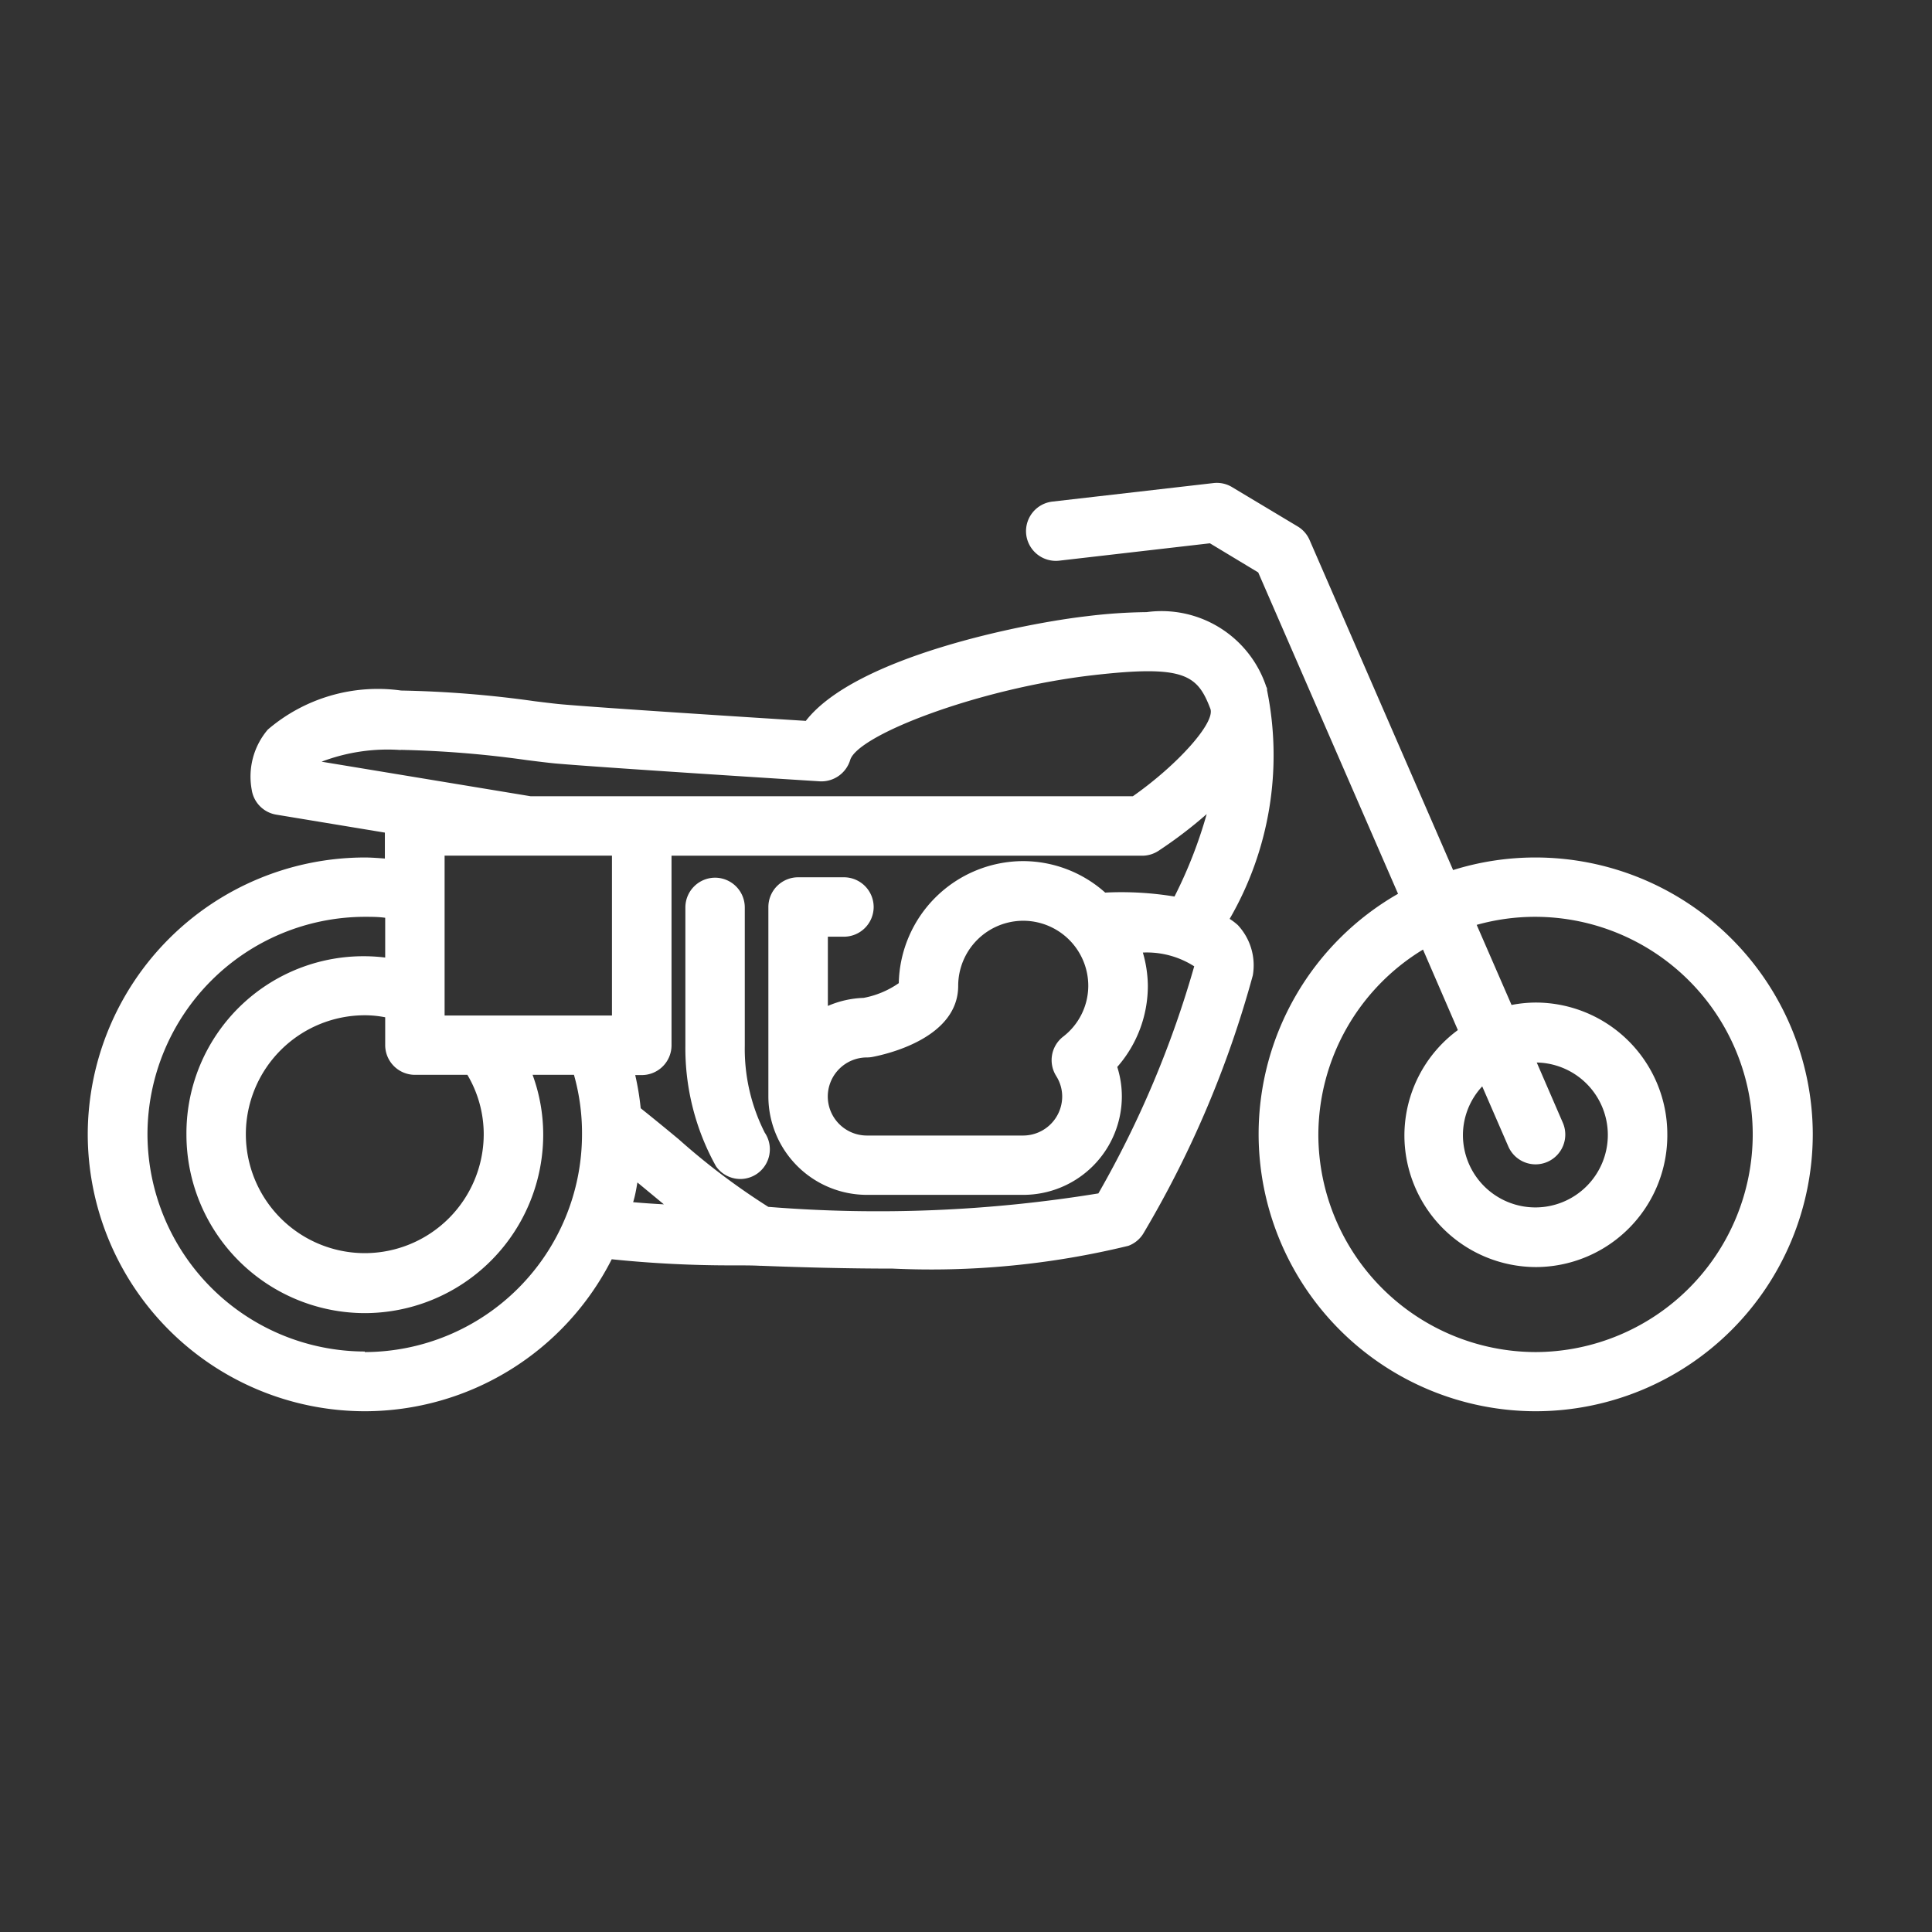<svg xmlns="http://www.w3.org/2000/svg" xmlns:xlink="http://www.w3.org/1999/xlink" width="24" height="24" viewBox="0 0 24 24">
  <rect x="0" y="0" width="24" height="24" fill="#333333" stroke="none"/>
  <defs>
    <clipPath id="clip-path">
      <rect id="Rectangle_4592" data-name="Rectangle 4592" width="24" height="24" transform="translate(0.196 0)" fill="#fff"/>
    </clipPath>
  </defs>
  <g id="Mask_Group_31" data-name="Mask Group 31" transform="translate(-0.196 0)" clip-path="url(#clip-path)">
    <path id="bike" d="M52.344-1.037a3.118,3.118,0,1,0,3.118,3.118A3.122,3.122,0,0,0,52.344-1.037Zm0,5.5a2.379,2.379,0,1,1,2.379-2.379A2.382,2.382,0,0,1,52.344,4.461ZM49.476.1c1.243-1.817,4.087-2.115,4.116-2.118a.369.369,0,0,0,.255-.139.37.37,0,0,0,.076-.28A6.707,6.707,0,0,0,50.6-6.929a.37.37,0,0,0-.436.065c-.285.285-.642.627-.741.7a.369.369,0,0,0-.195.369l.127,1.106A22.937,22.937,0,0,0,45.282-5.6c-1.1,0-2.109,1.381-2.388,1.8a1.93,1.93,0,0,1-.4.032A8.832,8.832,0,0,1,41.155-3.9a1.822,1.822,0,0,1-1.673-1.378.372.372,0,0,0-.156-.254.367.367,0,0,0-.292-.057,28.294,28.294,0,0,1-3.246.183.37.37,0,0,0-.27.123A.368.368,0,0,0,35.425-5c.033.344.336.664.926,1.047a.361.361,0,0,0-.136.028,12.577,12.577,0,0,1-1.717.144.369.369,0,0,0-.369.369.369.369,0,0,0,.369.369c.137,0,.278,0,.419-.011a2.787,2.787,0,0,0-.873,1.347.37.37,0,0,0,.273.446.369.369,0,0,0,.087.01.37.37,0,0,0,.359-.283c.188-.781,1.19-1.436,1.66-1.676.421-.063.76-.127.937-.163.428.228.929.483,1.507.773s1.2.6,1.8.924A4.584,4.584,0,0,1,42.088-.6l-1.976.367h0L39.6-.14a3.118,3.118,0,1,0,.761,3.234l1,.87a.37.37,0,0,0,.242.09h7.157a.37.37,0,0,0,.356-.47A4.025,4.025,0,0,1,49.476.1ZM41.015-2.328c-.608-.324-1.228-.636-1.817-.932A28.335,28.335,0,0,1,36.58-4.684c.691-.018,1.665-.055,2.269-.129a2.6,2.6,0,0,0,2.188,1.641c1.3.209,2.106.189,2.365-.072a.374.374,0,0,0,.051-.064c.254-.4,1.134-1.552,1.828-1.552a20.557,20.557,0,0,1,3.532.784l-3.944,2.1-2.06,1.1A4.988,4.988,0,0,0,41.015-2.328Zm-3.6,6.789A2.378,2.378,0,1,1,39.446.848l.009.015a2.349,2.349,0,0,1,.18.368l.009.025a2.372,2.372,0,0,1,.109.386c0,.011,0,.023.005.034a2.365,2.365,0,0,1,.037.406,2.384,2.384,0,0,1-.02.288h0A2.381,2.381,0,0,1,37.415,4.461Zm3.112-2.2c0-.059.006-.119.006-.179a3.1,3.1,0,0,0-.025-.378c0-.031-.009-.061-.014-.092-.016-.1-.035-.2-.06-.3-.007-.025-.012-.05-.019-.075a3.116,3.116,0,0,0-.269-.662l3.665,2.737H41.746Zm7.765,1.054H45.046L41.061.34,42.6.054a.372.372,0,0,0,.106-.037L49.96-3.849a.356.356,0,0,0,.088-.066.377.377,0,0,0,.029-.039A.34.34,0,0,0,50.112-4a.38.38,0,0,0,.018-.051.358.358,0,0,0,.018-.051.358.358,0,0,0,0-.056.342.342,0,0,0,0-.051.009.009,0,0,0,0,0,.012.012,0,0,0,0,0l-.168-1.455c.109-.094.265-.239.5-.466A6.065,6.065,0,0,1,53.123-2.7,6.637,6.637,0,0,0,48.868-.321,4.534,4.534,0,0,0,48.292,3.315ZM52.344.25a1.831,1.831,0,1,0,1.831,1.831A1.833,1.833,0,0,0,52.344.25Zm0,2.924a1.092,1.092,0,1,1,1.092-1.092A1.093,1.093,0,0,1,52.344,3.174ZM37.415.25a1.831,1.831,0,1,0,1.831,1.831A1.834,1.834,0,0,0,37.415.25Zm0,2.924a1.092,1.092,0,1,1,1.092-1.092A1.094,1.094,0,0,1,37.415,3.174ZM51-3.522v-1.3a.369.369,0,0,1,.369-.369.369.369,0,0,1,.369.369v1.3a.369.369,0,0,1-.369.369A.369.369,0,0,1,51-3.522ZM45.053-.881a1.5,1.5,0,1,0,1.5,1.5A1.5,1.5,0,0,0,45.053-.881Zm0,2.263A.762.762,0,1,1,45.815.62.763.763,0,0,1,45.053,1.382ZM21.807.449a2.622,2.622,0,1,0,2.622,2.622A2.625,2.625,0,0,0,21.807.449Zm0,4.505a1.883,1.883,0,1,1,1.883-1.883A1.885,1.885,0,0,1,21.807,4.954Zm0-2.988a1.105,1.105,0,1,0,1.105,1.105A1.107,1.107,0,0,0,21.807,1.966Zm0,1.472a.366.366,0,1,1,.366-.366A.367.367,0,0,1,21.807,3.438ZM20.59-.518a.37.37,0,0,0-.023-.376c-.284-.42-1.137-1.845-1.822-2.991-.286-.478-.546-.912-.738-1.229a8.362,8.362,0,0,0-.625-.962.37.37,0,0,0-.519-.064.369.369,0,0,0-.063.519s.031.04.077.1l-.664.995a.369.369,0,0,0,.1.512.37.37,0,0,0,.2.062.369.369,0,0,0,.308-.164l.484-.725a6.624,6.624,0,0,1,1,3.757c-.205,2.1-1.056,3.028-1.57,3.27H13.157c-.949,0-1.123-.689-1.123-2.047,0-.389.394-.7.811-1.034.488-.388,1.041-.828,1.041-1.517a.737.737,0,0,0-.263-.562c-.739-.653-3.27-.442-4.178-.341l-.2-.287a.366.366,0,0,0-.344-.16c-1.277.133-2.623,1.667-2.9,2A6.307,6.307,0,0,0,3,2.5a.37.37,0,0,0,.365.429H4.543c0,.047-.008.095-.008.142A2.621,2.621,0,0,0,9.574,4.085h3.394a.369.369,0,0,0,0-.739h-3.2a2.584,2.584,0,0,0,.015-.274c0-.047-.006-.094-.008-.142h7.051a.369.369,0,0,0,.134-.025,3.551,3.551,0,0,0,1.8-2.378c0-.006.007-.01.009-.017.27-.781,1.5-.827,1.511-.828A.371.371,0,0,0,20.59-.518ZM9.039,3.071a1.883,1.883,0,0,1-3.765,0c0-.047,0-.094.006-.142h.785a1.126,1.126,0,0,0-.014.142,1.105,1.105,0,0,0,2.211,0,1.126,1.126,0,0,0-.014-.142h.785C9.038,2.977,9.039,3.024,9.039,3.071Zm-1.516,0a.366.366,0,0,1-.733,0,.362.362,0,0,1,.029-.142h.675A.362.362,0,0,1,7.523,3.071Zm1.825-.88H4.889A5.559,5.559,0,0,1,9.265-1.074a.889.889,0,0,1,.794.343c.463.669.116,2.164-.131,2.922Zm2.337,0H10.7c.246-.824.6-2.425-.035-3.342a1.6,1.6,0,0,0-1.4-.662c-2.079,0-4.792,2.183-5.132,4H3.84A5.455,5.455,0,0,1,6.411-1.134a.366.366,0,0,0,.119-.1,5.7,5.7,0,0,1,2.244-1.75l.185.273a.371.371,0,0,0,.351.159c1.831-.227,3.661-.154,3.836.144,0,.332-.37.627-.762.938A2.175,2.175,0,0,0,11.295.144,4.012,4.012,0,0,0,11.685,2.191ZM19.019-.752c.011-.085.023-.168.031-.256a5.237,5.237,0,0,0,.005-.925c.219.363.422.7.587.962A3.073,3.073,0,0,0,19.019-.752ZM18.958-5a.369.369,0,0,0,.369-.369V-7.1a.369.369,0,0,0-.369-.369,1.232,1.232,0,0,0-1.231,1.231A1.232,1.232,0,0,0,18.958-5Zm-.369-1.555v.649a.49.49,0,0,1-.122-.324A.49.49,0,0,1,18.588-6.559ZM9.237,1.5a.369.369,0,0,1-.369.369H6.4a.369.369,0,0,1,0-.739H8.868A.369.369,0,0,1,9.237,1.5ZM17.694.73V-2.445a.369.369,0,0,0-.369-.369.369.369,0,0,0-.369.369V.73a.369.369,0,1,0,.739,0ZM21.483.285h.647A.369.369,0,0,0,22.5-.085a.369.369,0,0,0-.369-.369h-.647a.369.369,0,0,0-.369.369A.369.369,0,0,0,21.483.285Zm92.888-31.762a3.132,3.132,0,0,0-1.024.174l-.927-1.93.766.085.041,0a.369.369,0,0,0,.367-.327l.2-1.679a.369.369,0,0,0-.288-.4l-.562-.123-.659-.891a.351.351,0,0,0-.307-.15.368.368,0,0,0-.3.166l-.535.808-.175-.3-.836-1.827.176-.2a.37.37,0,0,0-.036-.521.37.37,0,0,0-.521.036l-.665.763a.37.37,0,0,0,.036.521.368.368,0,0,0,.243.091.363.363,0,0,0,.229-.09l.5,1.1-.728.091a.369.369,0,0,0-.321.412.369.369,0,0,0,.366.324.327.327,0,0,0,.046,0l.986-.123.347.589h0l.676,1.375,0,0,1.211,2.524a3.157,3.157,0,0,0-1.471,2.666,3.164,3.164,0,0,0,3.161,3.16,3.164,3.164,0,0,0,3.16-3.16A3.163,3.163,0,0,0,114.371-31.478ZM112-35.706l.427.578a.37.37,0,0,0,.218.142l.371.081-.115.982-.859-.095-.487-1.015Zm2.37,9.81a2.424,2.424,0,0,1-2.422-2.421,2.419,2.419,0,0,1,1.054-2l.249.519a1.852,1.852,0,0,0-.742,1.477,1.863,1.863,0,0,0,1.861,1.861,1.863,1.863,0,0,0,1.86-1.861,1.863,1.863,0,0,0-1.86-1.861,1.844,1.844,0,0,0-.454.062l-.249-.518a2.413,2.413,0,0,1,.7-.1,2.424,2.424,0,0,1,2.421,2.421A2.423,2.423,0,0,1,114.371-25.9Zm-.333-2.261a.369.369,0,0,0,.333.209.363.363,0,0,0,.16-.037.369.369,0,0,0,.173-.493l-.456-.95a1.135,1.135,0,0,1,.123-.013,1.123,1.123,0,0,1,1.121,1.122,1.123,1.123,0,0,1-1.121,1.122,1.123,1.123,0,0,1-1.122-1.122,1.118,1.118,0,0,1,.331-.794Zm-14.775-3.32a3.164,3.164,0,0,0-3.16,3.16,3.164,3.164,0,0,0,3.16,3.16,3.164,3.164,0,0,0,3.16-3.16A3.164,3.164,0,0,0,99.263-31.478Zm0,5.581a2.424,2.424,0,0,1-2.421-2.421,2.424,2.424,0,0,1,2.421-2.421,2.423,2.423,0,0,1,2.421,2.421A2.424,2.424,0,0,1,99.263-25.9Zm0-4.282A1.863,1.863,0,0,0,97.4-28.317a1.863,1.863,0,0,0,1.861,1.861,1.863,1.863,0,0,0,1.861-1.861A1.863,1.863,0,0,0,99.262-30.178Zm0,2.982a1.123,1.123,0,0,1-1.122-1.122,1.123,1.123,0,0,1,1.122-1.122,1.123,1.123,0,0,1,1.122,1.122A1.123,1.123,0,0,1,99.262-27.2Zm-2.556-4.282a.368.368,0,0,0,.191.053.369.369,0,0,0,.316-.178,2.9,2.9,0,0,1,1.225-1.077c.009,0,.017.007.027.008l3.156.436a.384.384,0,0,0,.051,0h.006c.071,0,7.072-.109,8.04-.109a1.179,1.179,0,0,0,.972-.391,1.087,1.087,0,0,0,.193-.874,2.294,2.294,0,0,0-2.255-1.7,6.184,6.184,0,0,0-3.232,1.209c-.3.023-.612.035-.943.035a19.939,19.939,0,0,1-3.5-.348l-2.594-.327a.364.364,0,0,0-.311.109.368.368,0,0,0-.1.313l.147.971a3.654,3.654,0,0,0-1.515,1.355A.37.37,0,0,0,96.706-31.477Zm4.129-2.2a20.127,20.127,0,0,0,3.618.358c.391,0,.765-.016,1.112-.047a.367.367,0,0,0,.192-.076,5.667,5.667,0,0,1,2.87-1.122,1.563,1.563,0,0,1,1.534,1.121.356.356,0,0,1-.049.251.528.528,0,0,1-.395.113c-.941,0-7.533.1-8.023.109l-2.854-.395-.087-.574Zm10.151,1.922-1.554,4.309a.369.369,0,0,1-.331.244l-4.273.182h-.016a.37.37,0,0,1-.328-.2l-1.46-2.812a.37.37,0,0,1,.158-.5.37.37,0,0,1,.5.158l1.352,2.6,3.791-.161,1.47-4.076a.37.37,0,0,1,.473-.222A.37.37,0,0,1,110.986-31.756Zm-1.641.346a.37.37,0,0,0-.369-.361h-.008l-5.846.13-4.211-.842a.369.369,0,0,0-.435.29.37.37,0,0,0,.29.435l4.251.85a.368.368,0,0,0,.072.007h.008l5.887-.131A.37.37,0,0,0,109.345-31.41Zm-2.549.9H105.71a1.117,1.117,0,0,0-1.115,1.115,1.116,1.116,0,0,0,1.115,1.115H106.8a1.342,1.342,0,0,0,.754.235,1.352,1.352,0,0,0,1.35-1.35,1.352,1.352,0,0,0-1.35-1.35A1.337,1.337,0,0,0,106.8-30.513Zm1.366,1.115a.612.612,0,0,1-.611.611.607.607,0,0,1-.392-.148.371.371,0,0,0-.239-.087H105.71a.377.377,0,0,1-.376-.376.377.377,0,0,1,.376-.376h1.209a.368.368,0,0,0,.238-.087.607.607,0,0,1,.393-.148A.613.613,0,0,1,108.162-29.4ZM83.305-32.384a3.135,3.135,0,0,0-1.369.317l-.106-.167a3.327,3.327,0,0,1,1.475-.347,3.326,3.326,0,0,1,1.983.649.369.369,0,0,0,.516-.079.37.37,0,0,0-.079-.516,4.061,4.061,0,0,0-2.42-.792,4.058,4.058,0,0,0-1.874.459L80.02-35.076c.04-.159.113-.546.29-1.623a.367.367,0,0,0-.081-.3l-.534-.637a.37.37,0,0,0-.521-.046.37.37,0,0,0-.046.521l.425.507c-.052.309-.105.623-.15.877l-.1-.1a.369.369,0,0,0-.522,0,.369.369,0,0,0,0,.522l.514.514,1.514,2.377a4.08,4.08,0,0,0-1.593,3.232,4.049,4.049,0,0,0,.412,1.79.369.369,0,0,0,.332.208.37.37,0,0,0,.162-.037.37.37,0,0,0,.17-.494,3.32,3.32,0,0,1-.337-1.466,3.344,3.344,0,0,1,1.252-2.608l.106.166a3.149,3.149,0,0,0-1.161,2.441,3.158,3.158,0,0,0,3.154,3.154,3.157,3.157,0,0,0,3.154-3.154A3.158,3.158,0,0,0,83.305-32.384Zm0,5.568A2.418,2.418,0,0,1,80.89-29.23a2.406,2.406,0,0,1,.824-1.811l.719,1.129a1.1,1.1,0,0,0-.241.683,1.115,1.115,0,0,0,1.114,1.114,1.115,1.115,0,0,0,1.114-1.114,1.115,1.115,0,0,0-1.114-1.114,1.109,1.109,0,0,0-.252.031l-.718-1.128a2.4,2.4,0,0,1,.969-.2A2.417,2.417,0,0,1,85.72-29.23,2.418,2.418,0,0,1,83.305-26.815Zm.375-2.415a.355.355,0,0,1-.014.068.366.366,0,0,0,0-.12A.393.393,0,0,1,83.68-29.23Zm-.061-.191a.354.354,0,0,1,.046.119A.367.367,0,0,0,83.619-29.421Zm.042.28a.368.368,0,0,1-.049.112A.365.365,0,0,0,83.662-29.141Zm-.059.127a.362.362,0,0,1-.093.09A.369.369,0,0,0,83.6-29.014Zm-.108.1a.361.361,0,0,1-.084.038A.344.344,0,0,0,83.5-28.915Zm-.106.042a.352.352,0,0,1-.084.017.343.343,0,0,1-.066-.014.367.367,0,0,0,.066.008A.342.342,0,0,0,83.389-28.872Zm-.184,0a.345.345,0,0,1-.074-.029A.334.334,0,0,0,83.2-28.876Zm-.08-.033a.368.368,0,0,1-.119-.109A.374.374,0,0,0,83.124-28.908Zm-1.448-5a.37.37,0,0,0,.146.03.377.377,0,0,0,.124-.021,1.272,1.272,0,0,0,.813-1.2,1.3,1.3,0,0,0-.8-1.264.371.371,0,0,0-.381.061l-1.068.912a.371.371,0,0,0-.129.264.368.368,0,0,0,.1.275A5.183,5.183,0,0,0,81.677-33.907Zm.18-1.656a.627.627,0,0,1,.164.448.609.609,0,0,1-.2.448,4.605,4.605,0,0,1-.522-.424ZM69.05-33.746l3.208,1.223a.372.372,0,0,0,.132.024h7.023a.445.445,0,0,0,.377-.2.535.535,0,0,0,.083-.3c0-.567-.84-2.012-1.895-2.012h-.041a20.742,20.742,0,0,0-3.212.622c-.22.012-.422.018-.608.018h0c-1.449,0-1.765-.344-1.8-.387a.37.37,0,0,0-.351-.253H69.182a.369.369,0,0,0-.369.369v.551A.369.369,0,0,0,69.05-33.746Zm2.705-.527c.241.287.845.641,2.362.641h0q.313,0,.687-.021a.358.358,0,0,0,.074-.012,21.12,21.12,0,0,1,3.1-.608c.434,0,.907.641,1.084,1.035h-6.6l-2.715-1.035h2.012Zm-6.312,5.088a.369.369,0,0,1-.336-.4,4.114,4.114,0,0,1,2.817-3.529v-.659H66.279a.369.369,0,0,1-.369-.369.369.369,0,0,1,.369-.369h1.645v-.62a.369.369,0,0,1,.369-.369.369.369,0,0,1,.369.369v1.851a4.025,4.025,0,0,1,.519-.038A4.114,4.114,0,0,1,72.868-31a.37.37,0,0,1-.173.493.369.369,0,0,1-.493-.173,3.37,3.37,0,0,0-3.02-1.9,3.37,3.37,0,0,0-3.339,3.059.369.369,0,0,1-.368.338Zm.329-2.831a.372.372,0,0,0,.372-.372.372.372,0,0,0-.372-.372.372.372,0,0,0-.372.372A.372.372,0,0,0,65.772-32.016Zm8.476-.306-1.151.763a.37.37,0,0,0-.1.512.369.369,0,0,0,.309.166.368.368,0,0,0,.2-.062l1.151-.763a.37.37,0,0,0,.1-.512A.369.369,0,0,0,74.248-32.322Zm3.9,1.514c-.01-.044-.025-.085-.039-.127L79.4-31.7a.369.369,0,0,0,.13-.506.369.369,0,0,0-.506-.13l-1.315.777a1.435,1.435,0,0,0-.969-.381c-1.144,0-3.245.788-3.245,2.077a1,1,0,0,0,1,1h.091c.077,0,.184,0,.312,0h0a7.259,7.259,0,0,0,1.9-.211A1.937,1.937,0,0,0,78-29.842a1.244,1.244,0,0,1,.167.817c-.069.263-.361.4-.85.4l-5.006-.239a3.1,3.1,0,0,0,.023-.363,3.157,3.157,0,0,0-3.153-3.154,3.158,3.158,0,0,0-3.154,3.154c0,.021,0,.042,0,.063l-.241-.011a.371.371,0,0,0-.387.351.369.369,0,0,0,.351.387l.382.018a3.157,3.157,0,0,0,3.045,2.346,3.156,3.156,0,0,0,2.954-2.06l5.165.246a1.816,1.816,0,0,0,1.23-.373,1.2,1.2,0,0,0,.4-.928A2.2,2.2,0,0,0,78.144-30.808Zm-1.55,1.03a6.535,6.535,0,0,1-1.7.184c-.122,0-.224,0-.3,0h-.1a.262.262,0,0,1-.262-.262c0-.633,1.494-1.338,2.506-1.338a.707.707,0,0,1,.706.706C77.442-30.374,77.442-30.014,76.594-29.778Zm-9.828.548a2.418,2.418,0,0,1,2.415-2.415A2.417,2.417,0,0,1,71.6-29.23a2.4,2.4,0,0,1-.025.328l-1.312-.063a1.1,1.1,0,0,0,.035-.265,1.115,1.115,0,0,0-1.113-1.114,1.115,1.115,0,0,0-1.114,1.114,1.107,1.107,0,0,0,.016.161l-1.313-.062C66.77-29.165,66.766-29.2,66.766-29.23Zm2.106.2a.36.36,0,0,1-.065-.2.375.375,0,0,1,.375-.375.375.375,0,0,1,.374.375.368.368,0,0,1-.085.227Zm.31,2.216a2.416,2.416,0,0,1-2.26-1.569l1.638.078a1.108,1.108,0,0,0,.622.19,1.1,1.1,0,0,0,.521-.136l1.646.078A2.416,2.416,0,0,1,69.182-26.815ZM52.263-32.879a3.183,3.183,0,0,0-1.112.2l-.1-.189a3.394,3.394,0,0,1,.988-.219.37.37,0,0,0,.345-.392A.371.371,0,0,0,52-33.822a4.133,4.133,0,0,0-1.278.3l-.2-.389a1.372,1.372,0,0,0,.592-1.108,1.408,1.408,0,0,0-.3-.951,1.851,1.851,0,0,0-.2-1.208.37.37,0,0,0-.507-.129.37.37,0,0,0-.129.507,1.028,1.028,0,0,1,.121.582c-.009.005-.02.006-.029.012l-.529.364-.116-.228a.369.369,0,0,0-.5-.161.369.369,0,0,0-.161.5l.316.619c.044.088.347.691.6,1.183l.376.739a4.154,4.154,0,0,0-1.389,1.44.37.37,0,0,0,.135.505.369.369,0,0,0,.185.05.37.37,0,0,0,.32-.184A3.415,3.415,0,0,1,50.4-32.532l.1.19a3.2,3.2,0,0,0-1.428,2.662,3.2,3.2,0,0,0,3.2,3.2,3.2,3.2,0,0,0,3.2-3.2A3.2,3.2,0,0,0,52.263-32.879Zm-1.986-2.579a.752.752,0,0,1,.1.409.664.664,0,0,1-.194.465l-.3-.6Zm1.986,8.239A2.464,2.464,0,0,1,49.8-29.679a2.457,2.457,0,0,1,1.028-2l.43.843a1.527,1.527,0,0,0-.533,1.154,1.537,1.537,0,0,0,1.536,1.535A1.537,1.537,0,0,0,53.8-29.679a1.537,1.537,0,0,0-1.535-1.535,1.508,1.508,0,0,0-.346.043l-.429-.841a2.445,2.445,0,0,1,.775-.127,2.463,2.463,0,0,1,2.461,2.46A2.463,2.463,0,0,1,52.263-27.219Zm-.649-2.92.32.627a.369.369,0,0,0,.33.2.368.368,0,0,0,.167-.04.369.369,0,0,0,.161-.5l-.32-.628a.8.8,0,0,1,.788.8.8.8,0,0,1-.8.8.8.8,0,0,1-.8-.8A.791.791,0,0,1,51.614-30.139ZM37.409-31.462A1.61,1.61,0,0,0,35.8-29.854a1.61,1.61,0,0,0,1.608,1.608,1.609,1.609,0,0,0,1.607-1.608A1.609,1.609,0,0,0,37.409-31.462Zm0,2.476a.87.87,0,0,1-.869-.869.87.87,0,0,1,.869-.869.87.87,0,0,1,.869.869A.87.87,0,0,1,37.409-28.986Zm-2.137-3.67a.369.369,0,0,0,.292-.142,3.063,3.063,0,0,1,2.56-1,7.768,7.768,0,0,1,1.5.16l1.63,3.342a.325.325,0,0,0,.03.044,1.279,1.279,0,0,0,1.03.87.389.389,0,0,0,.052.011c2.872.395,2.892.395,2.926.395a.37.37,0,0,0,.361-.29,1.134,1.134,0,0,0-.307-.95,5.991,5.991,0,0,0-2.84-1.724,1.28,1.28,0,0,0-1,.481l-.95-1.947a.375.375,0,0,0,.05.008h6.869a.367.367,0,0,0,.113-.018,1.856,1.856,0,0,0,1-1.105,1.166,1.166,0,0,0-.057-1.036c-.175-.275-.541-.4-1.187-.4a16.748,16.748,0,0,0-2.3.249c-.246.038-.462.072-.624.092a1.8,1.8,0,0,0-1.22.572c-.456-.017-1.558-.057-2.3-.057h-.176l-.235-.074a6.73,6.73,0,0,0-2.047-.408c-1.409,0-2.552.774-3.494,2.365a.369.369,0,0,0,.11.494A.366.366,0,0,0,35.272-32.656ZM42.5-31.2a6,6,0,0,1,2.242,1.409l-2.214-.3a.377.377,0,0,0-.071-.014.546.546,0,0,1-.5-.543A.549.549,0,0,1,42.5-31.2Zm-4.05-3.639a6.152,6.152,0,0,1,1.824.374l.3.092a.369.369,0,0,0,.113.016h.226c.938,0,2.464.064,2.479.064a.342.342,0,0,0,.356-.226c.006-.011.144-.282.776-.359.168-.021.392-.055.648-.095a16.248,16.248,0,0,1,2.182-.24,2.109,2.109,0,0,1,.565.058.478.478,0,0,1-.016.386,1.331,1.331,0,0,1-.487.635H40.672a9.048,9.048,0,0,0-2.548-.4,5.69,5.69,0,0,0-1.1.1A2.614,2.614,0,0,1,38.449-34.84Zm5.508,1.923a.37.37,0,0,1,.369.369.37.37,0,0,1-.369.369h-1.63a.37.37,0,0,1-.369-.369.37.37,0,0,1,.369-.369Zm5.172-.6a.37.37,0,0,0-.2-.483.369.369,0,0,0-.483.2l-.633,1.527a3.282,3.282,0,0,0-1-.216,1.251,1.251,0,0,0-1.106-.675,1.256,1.256,0,0,0-1.255,1.255A1.256,1.256,0,0,0,45.7-30.652a1.253,1.253,0,0,0,1.237-1.08,1.448,1.448,0,0,1,.8.272c.013.016.025.031.012.085-.188.815-1.021,2.518-1.666,2.706a21.132,21.132,0,0,1-3.7-.44c-.552-.09-1.11-.18-1.642-.26a3.329,3.329,0,0,0,.039-.485,3.378,3.378,0,0,0-3.374-3.374,3.378,3.378,0,0,0-3.375,3.374,3.378,3.378,0,0,0,3.375,3.375,3.377,3.377,0,0,0,3.148-2.171c.552.083,1.135.177,1.711.27a29.217,29.217,0,0,0,3.587.466,1.652,1.652,0,0,0,.439-.045c1.091-.317,1.989-2.424,2.179-3.249a.822.822,0,0,0-.064-.567Zm-11.721,6.3a2.639,2.639,0,0,1-2.636-2.636,2.638,2.638,0,0,1,2.636-2.635,2.638,2.638,0,0,1,2.635,2.635A2.638,2.638,0,0,1,37.409-27.219Zm8.3-4.173a.516.516,0,0,1-.516-.516.516.516,0,0,1,.516-.516.516.516,0,0,1,.516.516A.516.516,0,0,1,45.705-31.391ZM20.987-33.037a3.428,3.428,0,0,0-1.026.156l-1.783-4.1a.366.366,0,0,0-.149-.169l-.814-.488a.365.365,0,0,0-.232-.05l-2,.23a.37.37,0,0,0-.325.409.371.371,0,0,0,.409.325l1.873-.216.6.362,1.737,3.992A3.441,3.441,0,0,0,17.545-29.6a3.446,3.446,0,0,0,3.442,3.442A3.445,3.445,0,0,0,24.429-29.6,3.446,3.446,0,0,0,20.987-33.037Zm0,6.144a2.706,2.706,0,0,1-2.7-2.7,2.7,2.7,0,0,1,1.3-2.3l.433,1a1.629,1.629,0,0,0-.664,1.308,1.638,1.638,0,0,0,1.636,1.636A1.637,1.637,0,0,0,22.622-29.6a1.637,1.637,0,0,0-1.635-1.635,1.63,1.63,0,0,0-.3.03l-.433-.995a2.694,2.694,0,0,1,.729-.1,2.705,2.705,0,0,1,2.7,2.7A2.706,2.706,0,0,1,20.987-26.893Zm-.664-3.3.324.746a.37.37,0,0,0,.339.222.37.37,0,0,0,.147-.031.37.37,0,0,0,.191-.486L21-30.49a.9.9,0,0,1,.883.9.9.9,0,0,1-.9.9.9.9,0,0,1-.9-.9A.891.891,0,0,1,20.323-30.194Zm-8.917.568a.37.37,0,0,1-.089.515.368.368,0,0,1-.212.067.37.37,0,0,1-.3-.157,3.017,3.017,0,0,1-.381-1.5v-1.717a.37.37,0,0,1,.369-.369.37.37,0,0,1,.369.369V-30.7A2.3,2.3,0,0,0,11.407-29.625Zm5.779-2.649a4.057,4.057,0,0,0,.465-2.84s0,0,0-.008,0-.022-.009-.033a1.37,1.37,0,0,0-1.487-.93,6.585,6.585,0,0,0-.746.051c-.767.088-2.867.5-3.488,1.3-.654-.041-2.515-.16-3.038-.206-.078-.007-.191-.021-.329-.038a13.585,13.585,0,0,0-1.66-.133,2.1,2.1,0,0,0-1.656.485.9.9,0,0,0-.2.748.369.369,0,0,0,.3.308l1.354.224v.322c-.084-.006-.168-.013-.253-.013A3.446,3.446,0,0,0,3-29.6a3.446,3.446,0,0,0,3.442,3.442,3.442,3.442,0,0,0,3.067-1.888,14.461,14.461,0,0,0,1.505.076c.132,0,.245,0,.334.005h.015c.515.02,1.078.035,1.636.035a10.353,10.353,0,0,0,2.928-.283.369.369,0,0,0,.183-.148,12.931,12.931,0,0,0,1.363-3.212.733.733,0,0,0-.187-.625A.787.787,0,0,0,17.186-32.274Zm-10.3-2.1a13.027,13.027,0,0,1,1.567.127c.15.019.273.034.357.042.643.056,3.177.215,3.285.222a.374.374,0,0,0,.377-.264c.092-.313,1.6-.891,3.013-1.054,1.138-.131,1.3-.006,1.461.415.067.171-.408.7-.962,1.088H8.5l-2.595-.429A2.307,2.307,0,0,1,6.888-34.372Zm2.623,3.3H7.433v-1.986H9.512v1.986ZM7.919-29.6a1.479,1.479,0,0,1-1.477,1.478A1.479,1.479,0,0,1,4.964-29.6a1.479,1.479,0,0,1,1.478-1.477,1.325,1.325,0,0,1,.253.025v.346a.37.37,0,0,0,.369.369h.652A1.448,1.448,0,0,1,7.919-29.6Zm-1.477,2.7a2.706,2.706,0,0,1-2.7-2.7,2.706,2.706,0,0,1,2.7-2.7c.084,0,.169,0,.253.012v.494a2.2,2.2,0,0,0-2.469,2.2,2.219,2.219,0,0,0,2.217,2.217A2.219,2.219,0,0,0,8.658-29.6a2.161,2.161,0,0,0-.132-.737h.514a2.659,2.659,0,0,1,.1.737A2.706,2.706,0,0,1,6.442-26.893ZM9.828-29l.04.033.289.239c-.123-.007-.249-.015-.382-.027C9.8-28.835,9.814-28.917,9.828-29Zm5.726.136a16.987,16.987,0,0,1-4.1.167,8.5,8.5,0,0,1-1.112-.839c-.166-.138-.324-.267-.473-.386a3.379,3.379,0,0,0-.068-.412h.082a.37.37,0,0,0,.369-.369v-2.356H16.1a.37.37,0,0,0,.2-.06,5.5,5.5,0,0,0,.6-.457,5.67,5.67,0,0,1-.4,1.024,4.066,4.066,0,0,0-.861-.049,1.535,1.535,0,0,0-1.017-.391,1.549,1.549,0,0,0-1.547,1.516,1.129,1.129,0,0,1-.437.183,1.216,1.216,0,0,0-.444.1v-.86h.2a.37.37,0,0,0,.369-.369.37.37,0,0,0-.369-.369h-.57a.37.37,0,0,0-.369.369v2.352a1.225,1.225,0,0,0,1.224,1.224h1.943a1.225,1.225,0,0,0,1.224-1.224,1.214,1.214,0,0,0-.057-.365,1.527,1.527,0,0,0,.38-1.01,1.524,1.524,0,0,0-.062-.411,1.093,1.093,0,0,1,.638.171A12.624,12.624,0,0,1,15.554-28.863Zm-.524-1.459a.476.476,0,0,1,.075.255.486.486,0,0,1-.485.485H12.678a.486.486,0,0,1-.485-.485.486.486,0,0,1,.485-.485.386.386,0,0,0,.068-.006c.178-.034,1.067-.234,1.067-.884a.809.809,0,0,1,.808-.808.809.809,0,0,1,.808.808.8.8,0,0,1-.314.633A.369.369,0,0,0,15.031-30.322Zm99.445-26.222a3.058,3.058,0,0,1-3.055-3.055,3.056,3.056,0,0,1,1.547-2.656l-.079-.19a3.265,3.265,0,0,0-1.013.886.37.37,0,0,1-.517.072.369.369,0,0,1-.072-.517,4,4,0,0,1,1.316-1.127l-1.316-3.154-1.013-.608a.369.369,0,0,1-.127-.507.369.369,0,0,1,.507-.127l1.116.67a.368.368,0,0,1,.151.175l1.363,3.267a4.068,4.068,0,0,1,2.707.119.369.369,0,0,1,.2.482.369.369,0,0,1-.482.2,3.315,3.315,0,0,0-2.14-.116l.079.188a3.037,3.037,0,0,1,.826-.114A3.058,3.058,0,0,1,117.53-59.6,3.058,3.058,0,0,1,114.476-56.544Zm-1.221-5.022a2.316,2.316,0,0,0-1.1,1.967,2.319,2.319,0,0,0,2.316,2.316,2.318,2.318,0,0,0,2.315-2.316,2.318,2.318,0,0,0-2.316-2.316,2.34,2.34,0,0,0-.539.063l.112.268a2.042,2.042,0,0,1,.427-.045,2.032,2.032,0,0,1,2.029,2.029,2.032,2.032,0,0,1-2.029,2.03,2.032,2.032,0,0,1-2.029-2.03,2.029,2.029,0,0,1,.92-1.7Zm.4.969a1.288,1.288,0,0,0-.474,1,1.292,1.292,0,0,0,1.291,1.291,1.292,1.292,0,0,0,1.291-1.291,1.292,1.292,0,0,0-1.291-1.291,1.253,1.253,0,0,0-.135.007l.476,1.141a.369.369,0,0,1-.2.483.37.37,0,0,1-.483-.2ZM99.19-56.544A3.058,3.058,0,0,1,96.135-59.6a3.058,3.058,0,0,1,3.055-3.055,3.047,3.047,0,0,1,1.006.17l.7-1.414H99.731a7.2,7.2,0,0,0-1.309.105.413.413,0,0,1-.064.011,2.455,2.455,0,0,0-1.578.756.37.37,0,0,1-.512.1.37.37,0,0,1-.1-.512,2.329,2.329,0,0,1,1.142-.826l-.693-.358a.37.37,0,0,1-.159-.5.369.369,0,0,1,.5-.159l1.428.737c.163-.026.32-.045.467-.06l-.472-.442a.369.369,0,0,1-.027-.511c.1-.112.957-1.1,1.815-1.039a1.047,1.047,0,0,1,.824.505c.406.613,2.612.689,4.139.549,1.017-1.053,3.134-1.254,4.5-1.168a1.571,1.571,0,0,1,1.183.585,2.7,2.7,0,0,1,.355,1.92.369.369,0,0,1-.363.3h-9.083l-.856,1.741a3.072,3.072,0,0,1,1.185,1.467l2.157,1.173c.481.016,2.828.089,4.154.089,1.2,0,1.811-2.28,1.868-2.892a.792.792,0,0,0,0-.316,3.1,3.1,0,0,0-.727-.048L108-60.093a.384.384,0,0,1-.64,0l-1.765-3.056a.369.369,0,0,1,0-.369.369.369,0,0,1,.32-.185h3.529a.369.369,0,0,1,.32.185.354.354,0,0,1,.04.1,1.279,1.279,0,0,1,.972.3,1.086,1.086,0,0,1,.184.871c-.066.707-.737,3.562-2.6,3.562-1.487,0-4.238-.092-4.266-.092a.368.368,0,0,1-.164-.045l-1.683-.916c0,.047,0,.094,0,.141A3.059,3.059,0,0,1,99.19-56.544Zm0-5.371A2.319,2.319,0,0,0,96.874-59.6a2.319,2.319,0,0,0,2.316,2.316,2.319,2.319,0,0,0,2.316-2.316,2.314,2.314,0,0,0-.976-1.888l-.294.6a1.658,1.658,0,0,1,.615,1.289,1.663,1.663,0,0,1-1.66,1.661A1.662,1.662,0,0,1,97.53-59.6a1.662,1.662,0,0,1,1.66-1.66,1.674,1.674,0,0,1,.382.044l.294-.6A2.315,2.315,0,0,0,99.19-61.915Zm0,1.394a.923.923,0,0,0-.921.921.923.923,0,0,0,.921.922.923.923,0,0,0,.921-.922.918.918,0,0,0-.218-.594l-.372.757a.369.369,0,0,1-.495.169.37.37,0,0,1-.168-.494l.372-.758Zm7.364-2.443,1.125,1.948,1.125-1.948Zm-1.074-1.673h4.985a1.66,1.66,0,0,0-.243-1.03.834.834,0,0,0-.646-.3c-1.317-.083-3.187.143-3.951.99Zm-3.988,0h3.119q.017-.063.037-.123c-1.268.073-3.626.068-4.278-.917a.318.318,0,0,0-.255-.175,1.653,1.653,0,0,0-.96.532l.731.684h1.607Zm4.206,4.829a.9.9,0,0,1-.9-.9.9.9,0,0,1,.9-.9.9.9,0,0,1,.9.9A.9.9,0,0,1,105.7-59.808Zm0-1.058a.16.16,0,0,0-.16.16.16.16,0,0,0,.16.16.16.16,0,0,0,.16-.16A.16.16,0,0,0,105.7-60.866Zm-1.99,0c-1.248,0-1.581-1.551-1.581-2.468a.369.369,0,0,1,.369-.369h2.423a.369.369,0,0,1,.369.369C105.289-62.417,104.956-60.866,103.709-60.866Zm-.815-2.1c.058.508.241,1.359.815,1.359s.757-.851.815-1.359Zm11.061-1.366a1.189,1.189,0,0,1-1.187-1.187,1.189,1.189,0,0,1,1.187-1.187.369.369,0,0,1,.369.369V-64.7A.369.369,0,0,1,113.955-64.33Zm-.369-1.442a.446.446,0,0,0-.079.254.447.447,0,0,0,.079.254Zm-1.115-.454a.367.367,0,0,1-.272-.119.369.369,0,0,1,.021-.522l.666-.614a.369.369,0,0,1,.522.021.369.369,0,0,1-.021.522l-.666.614A.369.369,0,0,1,112.471-66.226ZM83.438-63.837a3.041,3.041,0,0,0-1.178.236L79.881-67.79a.369.369,0,0,0-.321-.187H79a.369.369,0,0,0-.369.369.369.369,0,0,0,.369.369h.348l2.275,4.006a3.053,3.053,0,0,0-1.241,2.454,3.063,3.063,0,0,0,3.059,3.059A3.063,3.063,0,0,0,86.5-60.778,3.062,3.062,0,0,0,83.438-63.837Zm0,5.379a2.323,2.323,0,0,1-2.32-2.32,2.314,2.314,0,0,1,.869-1.807l.333.586a1.654,1.654,0,0,0-.544,1.222,1.665,1.665,0,0,0,1.663,1.663A1.665,1.665,0,0,0,85.1-60.778a1.665,1.665,0,0,0-1.663-1.663,1.636,1.636,0,0,0-.475.078l-.333-.587a2.3,2.3,0,0,1,.808-.148,2.322,2.322,0,0,1,2.32,2.32A2.323,2.323,0,0,1,83.438-58.458ZM82.7-61.329l.416.733a.368.368,0,0,0,.321.187.37.37,0,0,0,.182-.048.37.37,0,0,0,.139-.5l-.416-.732a.892.892,0,0,1,.095-.01.925.925,0,0,1,.924.924.925.925,0,0,1-.924.924.925.925,0,0,1-.924-.924A.915.915,0,0,1,82.7-61.329Zm-.627-4.409a.369.369,0,0,0,.369-.369v-1.714a.369.369,0,0,0-.369-.369,1.228,1.228,0,0,0-1.226,1.226A1.228,1.228,0,0,0,82.074-65.738ZM81.7-67.282v.635a.485.485,0,0,1-.118-.318A.485.485,0,0,1,81.7-67.282Zm-3.173.235h-4.5a1.02,1.02,0,0,0-.758.325,2.22,2.22,0,0,0-.463,1.339c-.777-.055-2.605-.191-4.012-.3l-.159-.689a.37.37,0,0,0-.32-.284l-1.566-.171a.366.366,0,0,0-.3.107.37.37,0,0,0-.1.3,2.316,2.316,0,0,1-.833,1.981.369.369,0,0,0-.074.517.368.368,0,0,0,.3.148.368.368,0,0,0,.221-.074,2.928,2.928,0,0,0,1.13-2.2l.893.1.161.7a.369.369,0,0,0,.332.285l1.183.089-.563,1.194a3.043,3.043,0,0,0-.961-.157,3.063,3.063,0,0,0-3.059,3.059,3.063,3.063,0,0,0,3.059,3.059,3.063,3.063,0,0,0,2.984-2.4c.607.018,2.012.054,3.429.054,1.043,0,2.09-.02,2.823-.081,1.773-.148,2.118-3.4,2.184-4.513a.367.367,0,0,0,.218-.335.38.38,0,0,0-.011-.09C79.714-65.639,79.329-67.047,78.531-67.047Zm-4.724.832a.278.278,0,0,1,.221-.093l4.479,0a1.891,1.891,0,0,1,.461.954H73.545A1.542,1.542,0,0,1,73.808-66.215Zm-5.68,7.757a2.323,2.323,0,0,1-2.32-2.32,2.323,2.323,0,0,1,2.32-2.32,2.309,2.309,0,0,1,.643.092l-.367.777a1.478,1.478,0,0,0-.276-.028,1.479,1.479,0,0,0-1.478,1.478A1.479,1.479,0,0,0,68.127-59.3a1.479,1.479,0,0,0,1.478-1.478,1.469,1.469,0,0,0-.536-1.129l.369-.783a2.319,2.319,0,0,1,1.009,1.912A2.322,2.322,0,0,1,68.127-58.458Zm.739-2.32a.74.74,0,0,1-.739.739.74.74,0,0,1-.739-.739.737.737,0,0,1,.676-.733l-.271.575a.369.369,0,0,0,.177.492.369.369,0,0,0,.157.035.369.369,0,0,0,.334-.212l.273-.577A.735.735,0,0,1,68.866-60.778Zm8.435-.1c-1.641.137-5.022.057-6.119.026a3.057,3.057,0,0,0-1.426-2.511l.685-1.452c1.314.1,2.652.2,2.731.2H78.8C78.716-63.375,78.337-60.964,77.3-60.877Zm.868-3.285a.37.37,0,0,0-.323-.191H74.214a.369.369,0,0,0-.369.369v.549a1.206,1.206,0,0,0-.474.278,7.319,7.319,0,0,0-.977-.055c-.118,0-.22,0-.3,0H72a.925.925,0,0,0-.924.924.925.925,0,0,0,.924.924h.093l.262,0a7.573,7.573,0,0,0,1.015-.058,1.211,1.211,0,0,0,.847.345,1.215,1.215,0,0,0,1.214-1.214,1.211,1.211,0,0,0-.844-1.15v-.18h.994l.33.528a1.212,1.212,0,0,0-.307.8,1.215,1.215,0,0,0,1.214,1.214,1.215,1.215,0,0,0,1.214-1.214,1.211,1.211,0,0,0-.307-.8l.439-.7A.37.37,0,0,0,78.17-64.163Zm-3.956,2.353a.475.475,0,0,1-.394-.21.369.369,0,0,0-.306-.163.376.376,0,0,0-.07.007,5.975,5.975,0,0,1-1.091.08L72-62.1a.185.185,0,0,1-.185-.185A.185.185,0,0,1,72-62.469h.113c.073,0,.171,0,.284,0a5.814,5.814,0,0,1,1.053.077.369.369,0,0,0,.375-.155.475.475,0,0,1,.393-.208.475.475,0,0,1,.475.475A.477.477,0,0,1,74.214-61.809Zm2.6,0a.475.475,0,0,1-.475-.475.47.47,0,0,1,.238-.408.371.371,0,0,0,.172-.231.369.369,0,0,0-.045-.284l-.255-.408h.731l-.255.408a.368.368,0,0,0-.045.284.369.369,0,0,0,.173.231.469.469,0,0,1,.238.407A.477.477,0,0,1,76.814-61.809ZM52.4-64.3a3.035,3.035,0,0,0-1.325.306l-2.09-3.263a.369.369,0,0,0-.174-.144l-.771-.308a.37.37,0,0,0-.48.206.369.369,0,0,0,.206.48l.661.265,2.025,3.161a3.054,3.054,0,0,0-1.111,2.356A3.062,3.062,0,0,0,52.4-58.179a3.063,3.063,0,0,0,3.059-3.059A3.063,3.063,0,0,0,52.4-64.3Zm0,5.379a2.323,2.323,0,0,1-2.32-2.32,2.312,2.312,0,0,1,.775-1.726l.464.725a1.468,1.468,0,0,0-.4,1A1.479,1.479,0,0,0,52.4-59.759a1.479,1.479,0,0,0,1.478-1.478A1.479,1.479,0,0,0,52.4-62.715a1.453,1.453,0,0,0-.457.08l-.467-.729a2.308,2.308,0,0,1,.924-.193,2.323,2.323,0,0,1,2.32,2.32A2.323,2.323,0,0,1,52.4-58.917Zm-.654-2.657.343.536a.369.369,0,0,0,.311.17.368.368,0,0,0,.2-.058.369.369,0,0,0,.112-.51l-.344-.536c.011,0,.021,0,.033,0a.74.74,0,0,1,.739.739.74.74,0,0,1-.739.739.74.74,0,0,1-.739-.739A.733.733,0,0,1,51.749-61.574Zm-1.758-4.821a1.066,1.066,0,0,1,1.065-1.065.37.37,0,0,1,.369.369V-65.7a.37.37,0,0,1-.369.369A1.066,1.066,0,0,1,49.991-66.395Zm-8.6,2.779a7.852,7.852,0,0,0,2.534-.615l3.333-.159a.37.37,0,0,0,.352-.369v-1.8a.37.37,0,0,0-.369-.369A5.047,5.047,0,0,0,43.617-64.9c-1.206.477-2.459.7-2.663.463a.37.37,0,0,0-.521-.037.37.37,0,0,0-.037.521A1.28,1.28,0,0,0,41.392-63.616Zm5.48-2.549v1.054l-2.16.1A4.088,4.088,0,0,1,46.873-66.165Zm1.842.362a.369.369,0,0,0-.467.233l-.731,2.193-.707-.563a.367.367,0,0,0-.274-.077c-.006,0-.01,0-.015,0H44.28a.361.361,0,0,0-.059.012.351.351,0,0,0-.058.007l-3.353,1.126A4.068,4.068,0,0,0,37.092-65.3a.37.37,0,0,0-.369.369.37.37,0,0,0,.369.369A3.327,3.327,0,0,1,40.1-62.637l-.254.085A3.06,3.06,0,0,0,37.092-64.3a3.062,3.062,0,0,0-3.059,3.059,3.062,3.062,0,0,0,3.059,3.059,3.057,3.057,0,0,0,2.576-1.415l.856.41a.373.373,0,0,0,.16.036h5.935a.369.369,0,0,0,.351-.253l1.979-5.935A.369.369,0,0,0,48.714-65.8ZM46.14-63.281l.011.748H46.14a.37.37,0,0,0-.369.369v.823h-.739v-.823a.37.37,0,0,0-.369-.369l-.011-.748ZM43.91-61.34a.935.935,0,0,0-.721-.552l-.332-.89,1.055-.354v.974a.37.37,0,0,0,.369.369l.006.454Zm-.858.173a.2.2,0,0,1,.2.2.2.2,0,0,1-.2.2.2.2,0,0,1-.2-.2A.2.2,0,0,1,43.051-61.167Zm-5.958,2.25a2.323,2.323,0,0,1-2.32-2.32,2.323,2.323,0,0,1,2.32-2.32,2.322,2.322,0,0,1,2.052,1.241l-.462.155a1.841,1.841,0,0,0-1.59-.924,1.849,1.849,0,0,0-1.847,1.847,1.849,1.849,0,0,0,1.847,1.847,1.839,1.839,0,0,0,1.466-.736l.439.21A2.319,2.319,0,0,1,37.093-58.917Zm2.32-2.321a2.306,2.306,0,0,1-.1.656l-.438-.21a1.817,1.817,0,0,0,.061-.446,1.842,1.842,0,0,0-.023-.223l.462-.155A2.31,2.31,0,0,1,39.413-61.238Zm-2.48.333.942.451a1.1,1.1,0,0,1-.782.324,1.11,1.11,0,0,1-1.108-1.108,1.11,1.11,0,0,1,1.108-1.108,1.1,1.1,0,0,1,.868.427l-.985.331a.37.37,0,0,0-.251.328A.369.369,0,0,0,36.934-60.9Zm1.141-.273.126-.042c0,.033-.007.065-.01.1Zm8.278,1.291H40.768l-.779-.373a3.042,3.042,0,0,0,.163-.978,3.053,3.053,0,0,0-.062-.616l.253-.085a3.32,3.32,0,0,1,.076.7.37.37,0,0,0,.369.369.37.37,0,0,0,.369-.369,4.037,4.037,0,0,0-.113-.937l1.111-.373.316.848a.929.929,0,0,0-.355.728.936.936,0,0,0,.935.935.936.936,0,0,0,.858-.566h2.23a.37.37,0,0,0,.369-.369v-.823h.011a.37.37,0,0,0,.369-.369v-.767l.377.3ZM21.369-62.654a3.041,3.041,0,0,0-1.748.552l-1.467-1.639L16.123-67.4l-.4-1.209a.368.368,0,0,0-.209-.224.369.369,0,0,0-.307.011l-1.655.828a.37.37,0,0,0-.165.5.369.369,0,0,0,.5.165l1.274-.637.279.838a.349.349,0,0,0,.028.062l2.069,3.724a.367.367,0,0,0,.048.067l1.5,1.671A3.042,3.042,0,0,0,18.31-59.6a3.062,3.062,0,0,0,3.059,3.059A3.063,3.063,0,0,0,24.428-59.6,3.062,3.062,0,0,0,21.369-62.654Zm0,5.379a2.323,2.323,0,0,1-2.32-2.32,2.31,2.31,0,0,1,.519-1.459l.483.539a1.6,1.6,0,0,0-.292.92,1.613,1.613,0,0,0,1.611,1.611A1.613,1.613,0,0,0,22.98-59.6a1.612,1.612,0,0,0-1.611-1.61,1.592,1.592,0,0,0-.765.2l-.485-.542a2.3,2.3,0,0,1,1.25-.369,2.323,2.323,0,0,1,2.32,2.32A2.322,2.322,0,0,1,21.369-57.275Zm-.275-2.074a.368.368,0,0,0,.276.123.369.369,0,0,0,.246-.094.369.369,0,0,0,.029-.522l-.524-.585a.862.862,0,0,1,.248-.04.873.873,0,0,1,.872.872.873.873,0,0,1-.872.872A.873.873,0,0,1,20.5-59.6a.866.866,0,0,1,.07-.342Zm-2.93-5.359h.944a.37.37,0,0,0,.369-.369v-1.485a.37.37,0,0,0-.369-.369h-.951a.369.369,0,0,0-.262.109.372.372,0,0,0-.108.262l.006,1.485A.37.37,0,0,0,18.164-64.708Zm.575-1.485v.746h-.207l0-.746Zm-1.507,5.369-1.071-.655a1.457,1.457,0,0,0-1.43-1.194,1.426,1.426,0,0,0-.6.136l-.035.013L9.16-60.471a.37.37,0,0,0-.22.414.369.369,0,0,0,.362.3h5.429c.021,0,.041,0,.042,0a.362.362,0,0,0,.067-.006,1.452,1.452,0,0,0,1.238-.9l.591.362v1.047l-2.345,1.23H8.892L8.5-58.34c.023-.059.046-.118.066-.179h5.706a.37.37,0,0,0,.369-.369.37.37,0,0,0-.369-.369H8.7c0-.044.007-.086.007-.131a2.855,2.855,0,0,0-2.852-2.852c-.085,0-.168.006-.251.013L4.99-67.812a.371.371,0,0,0-.063-.169l-.848-1.232a.369.369,0,0,0-.514-.095.37.37,0,0,0-.095.514l.8,1.155.611,5.575A2.854,2.854,0,0,0,3-59.388a2.855,2.855,0,0,0,2.852,2.852,2.847,2.847,0,0,0,2.283-1.15l.395.318a.368.368,0,0,0,.232.082h5.654a.369.369,0,0,0,.171-.042L17.211-58.7a.37.37,0,0,0,.2-.327v-1.478A.37.37,0,0,0,17.232-60.825Zm-2.474.322-.032,0H11.151l3.17-1.32a.368.368,0,0,0,.084-.031.716.716,0,0,1,1.044.634A.715.715,0,0,1,14.758-60.5ZM5.852-57.275a2.116,2.116,0,0,1-2.113-2.113A2.116,2.116,0,0,1,5.852-61.5a2.116,2.116,0,0,1,2.113,2.113,2.11,2.11,0,0,1-.076.554l-.228-.184a1.854,1.854,0,0,0,.038-.371,1.849,1.849,0,0,0-1.847-1.847A1.849,1.849,0,0,0,4-59.388a1.849,1.849,0,0,0,1.847,1.847,1.843,1.843,0,0,0,1.5-.777l.209.168A2.11,2.11,0,0,1,5.852-57.275Zm-.14-2.366,1.066.86a1.107,1.107,0,0,1-.925.5,1.11,1.11,0,0,1-1.108-1.108A1.11,1.11,0,0,1,5.852-60.5a1.109,1.109,0,0,1,1.087.9l-.763-.616a.37.37,0,0,0-.519.055A.37.37,0,0,0,5.712-59.642Zm.453-3.087a2.776,2.776,0,0,1,1.487.507,2.812,2.812,0,0,0,1.793.586,6.322,6.322,0,0,0,2.913-.887l3.543-.916a.369.369,0,0,0,.266-.27,2.277,2.277,0,0,0-.188-1.7.976.976,0,0,0-.8-.369,1.586,1.586,0,0,0-.281.027c-1.316.238-2.643,2.148-2.943,2.6-.389.224-2.536,1.376-3.841.341a3.487,3.487,0,0,0-1.879-.664.368.368,0,0,0-.4.334A.371.371,0,0,0,6.165-62.729Zm8.861-2.29a.86.86,0,0,1,.15-.015.247.247,0,0,1,.222.086,1.332,1.332,0,0,1,.091.853l-2.372.613A4.171,4.171,0,0,1,15.026-65.019Z" transform="translate(-1.714 43.689)" fill="#fff"/>
  </g>
</svg>

